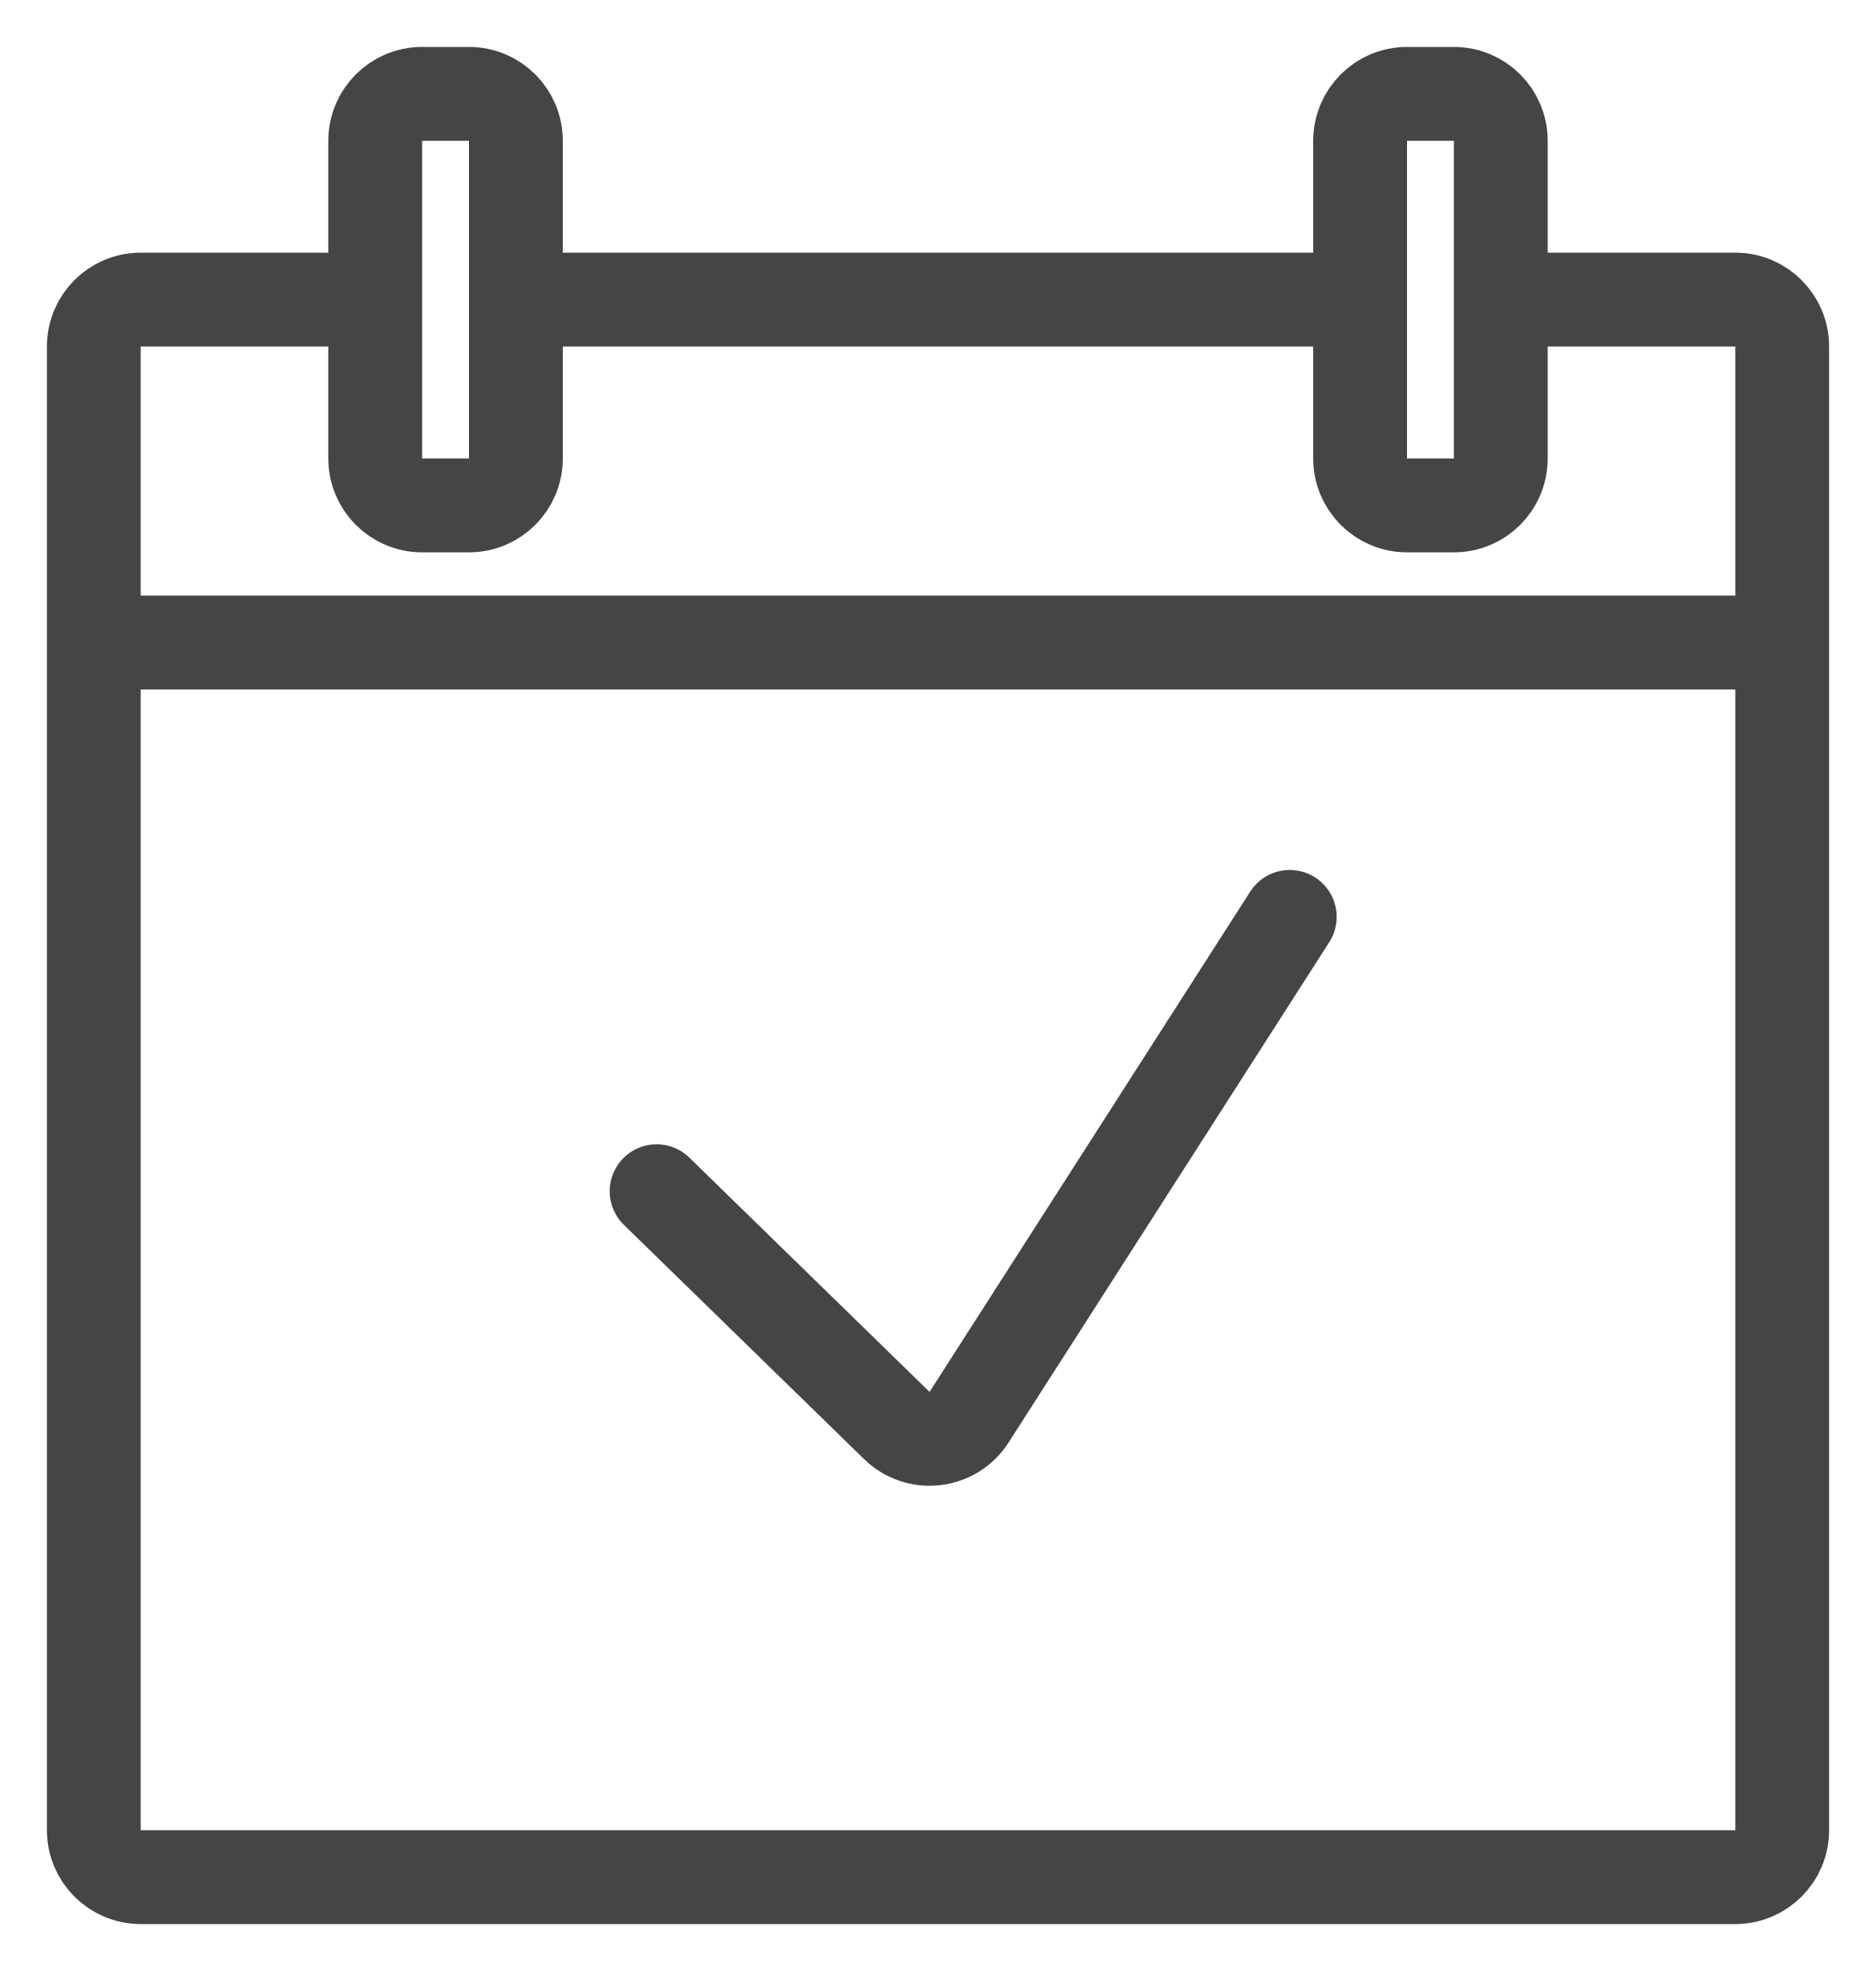 <svg width="20" height="21" viewBox="0 0 20 21" fill="none" xmlns="http://www.w3.org/2000/svg">
<path d="M7 12.692L9.561 15.188C9.788 15.409 10.16 15.366 10.331 15.1L13.75 9.769M1 6.846V19.5C1 19.776 1.224 20 1.5 20H18.5C18.776 20 19 19.776 19 19.5V6.846M1 6.846V3.692C1 3.416 1.224 3.192 1.5 3.192H4M1 6.846H19M19 6.846V3.692C19 3.416 18.776 3.192 18.5 3.192H16M4 3.192V1.5C4 1.224 4.224 1 4.5 1H5C5.276 1 5.5 1.224 5.5 1.5V3.192M4 3.192V4.885C4 5.161 4.224 5.385 4.5 5.385H5C5.276 5.385 5.5 5.161 5.5 4.885V3.192M5.5 3.192H14.5M14.5 3.192V1.5C14.5 1.224 14.724 1 15 1H15.5C15.776 1 16 1.224 16 1.5V3.192M14.5 3.192V4.885C14.5 5.161 14.724 5.385 15 5.385H15.5C15.776 5.385 16 5.161 16 4.885V3.192" stroke="#454545" stroke-linecap="round"/>
</svg>
